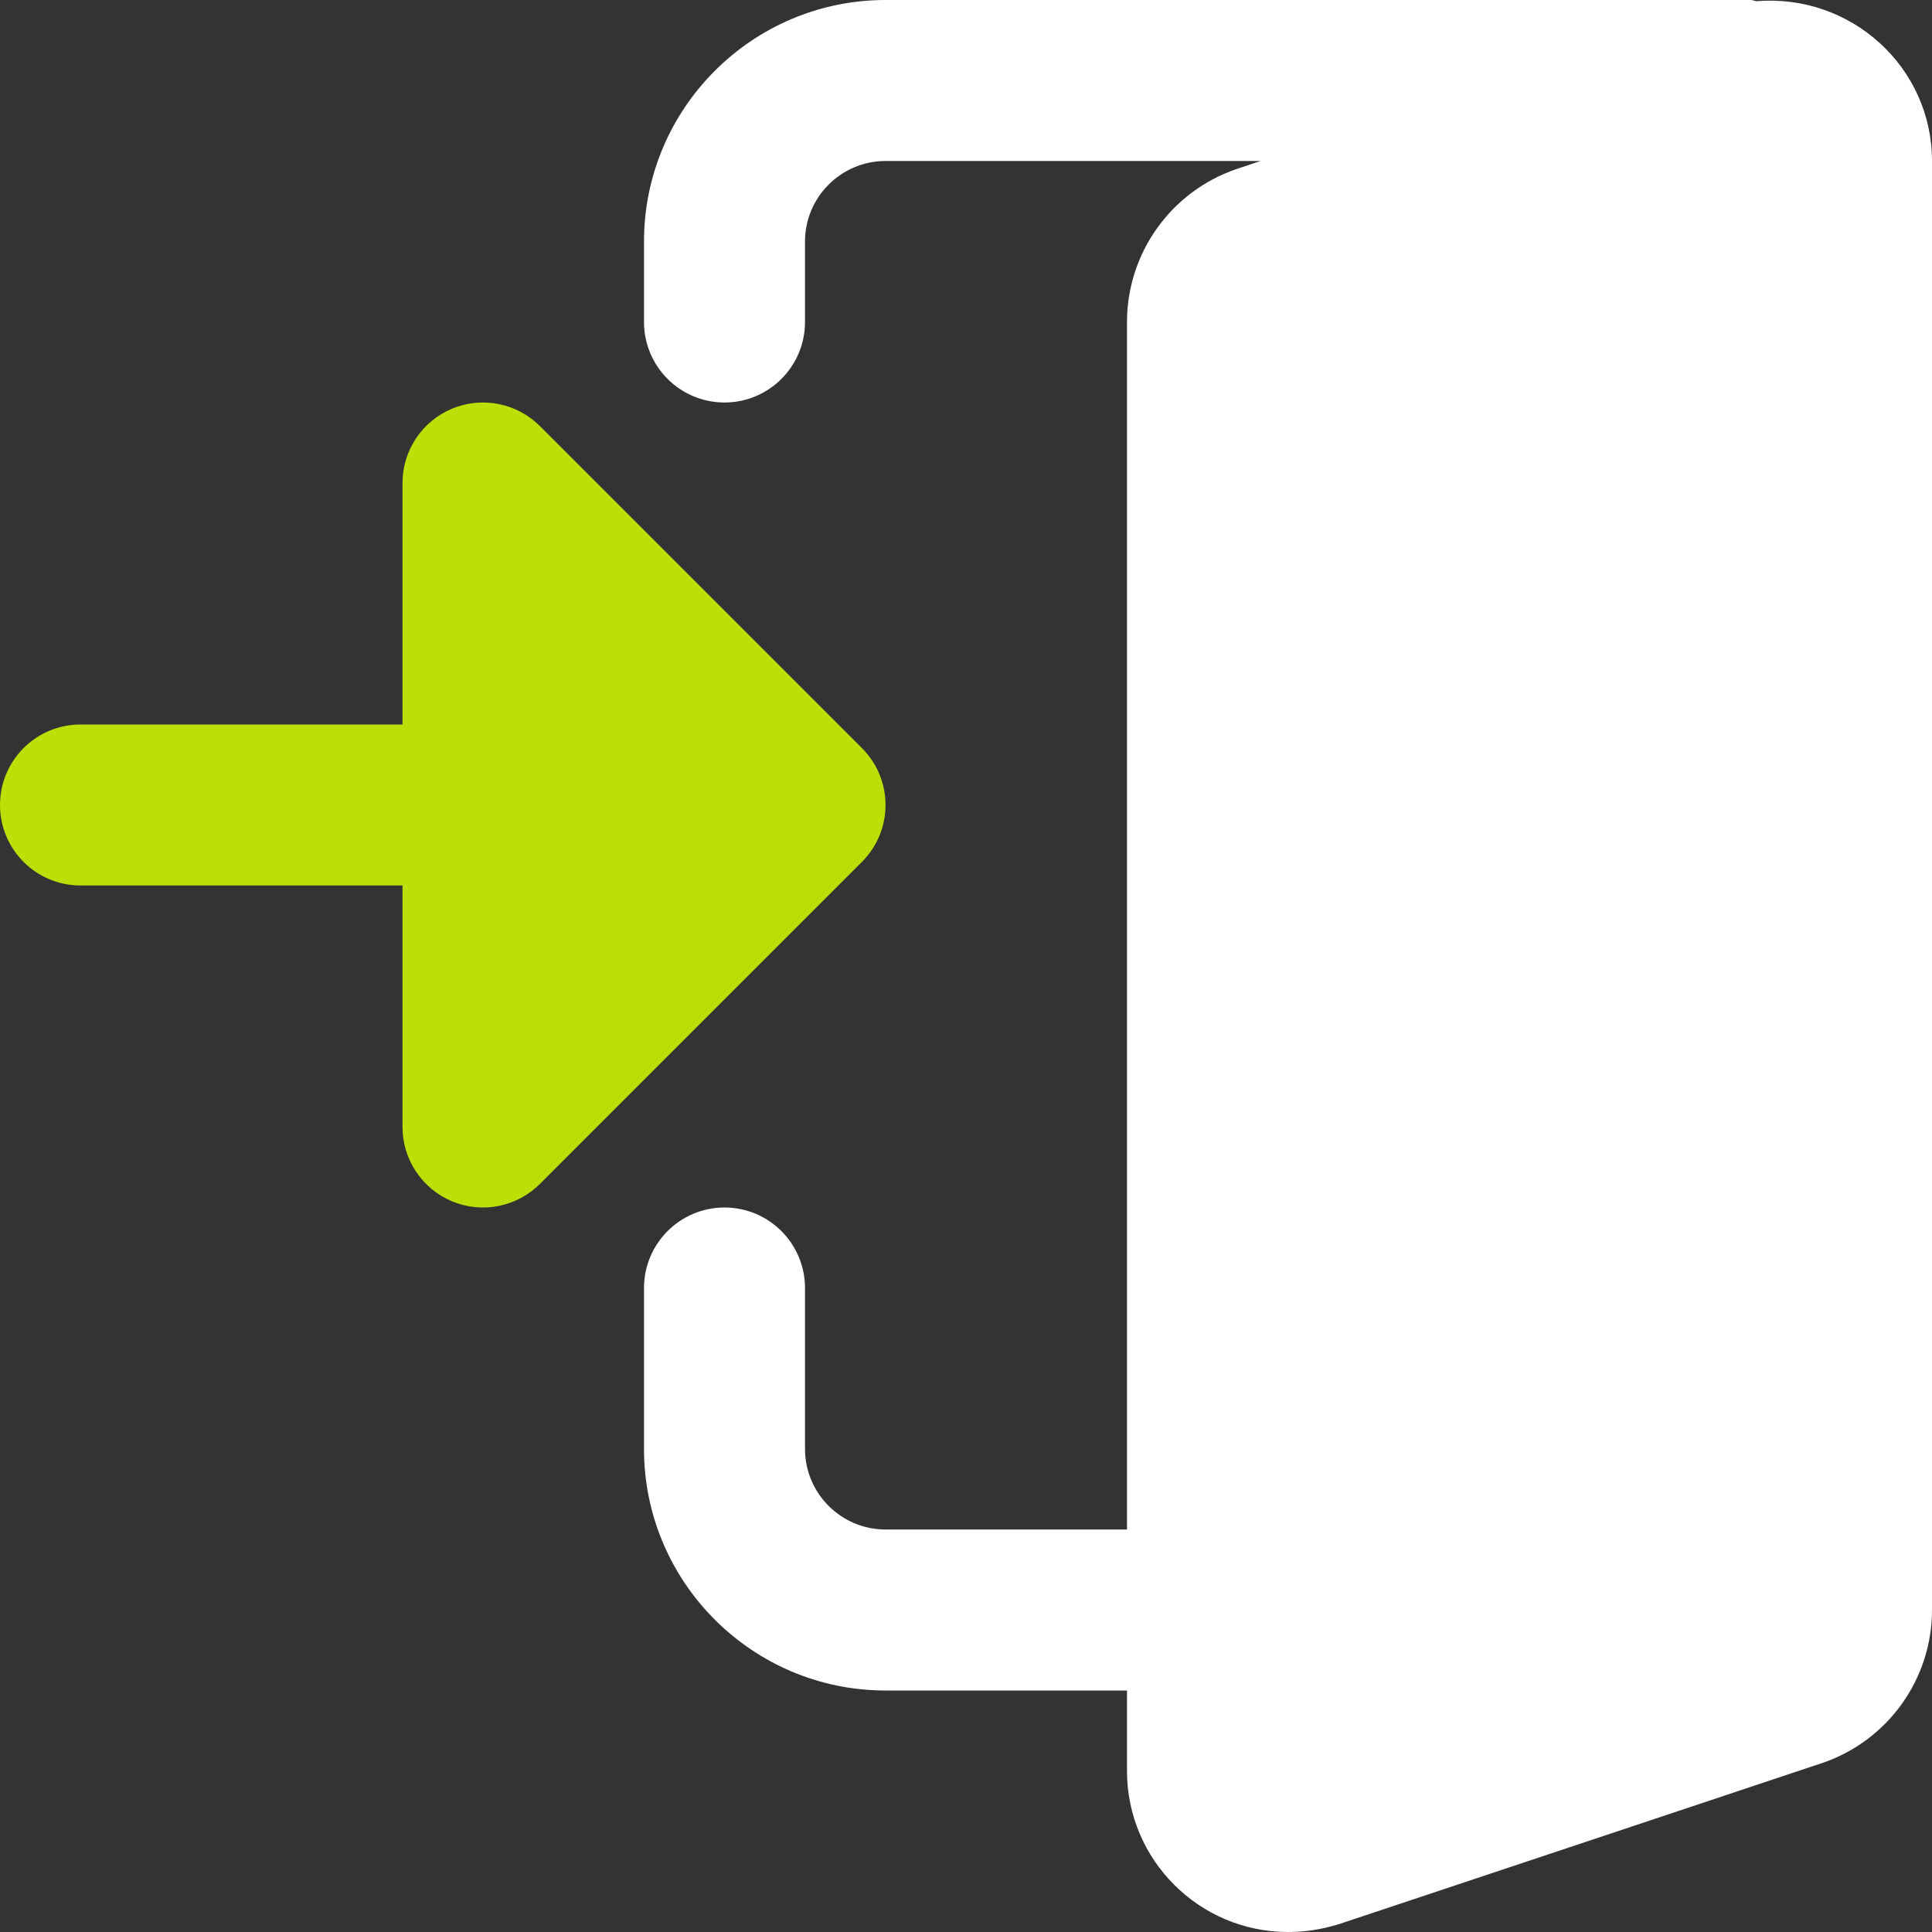 <svg width="48" height="48" viewBox="0 0 48 48" fill="none" xmlns="http://www.w3.org/2000/svg">
<rect x="0" y="0" width="48" height="48" fill="#333333" stroke="none"/>
<g clip-path="url(#clip0_0_223)">
<path d="M43.644 0.03C43.594 0.026 43.552 0 43.5 0H22C18.692 0 16 2.692 16 6V8C16 9.104 16.896 10 18 10C19.104 10 20 9.104 20 8V6C20 4.898 20.898 4 22 4H31.318L30.708 4.204C29.088 4.764 28 6.29 28 8V38H22C20.898 38 20 37.102 20 36V32C20 30.896 19.104 30 18 30C16.896 30 16 30.896 16 32V36C16 39.308 18.692 42 22 42H28V44C28 46.206 29.794 48 32 48C32.428 48 32.834 47.938 33.274 47.802L45.29 43.796C46.912 43.236 48 41.71 48 40V4C48 1.668 45.99 -0.16 43.644 0.03Z" fill="white"/>
<path d="M21.414 18.586L13.414 10.586C12.842 10.014 11.982 9.842 11.234 10.152C10.488 10.462 10 11.192 10 12V18H2C0.896 18 0 18.896 0 20C0 21.104 0.896 22 2 22H10V28C10 28.808 10.488 29.538 11.234 29.848C11.982 30.158 12.842 29.986 13.414 29.414L21.414 21.414C22.196 20.632 22.196 19.368 21.414 18.586Z" fill="#BAE005"/>
</g>
<defs>
<clipPath id="clip0_0_223">
<rect width="48" height="48" fill="white"/>
</clipPath>
</defs>
</svg>
